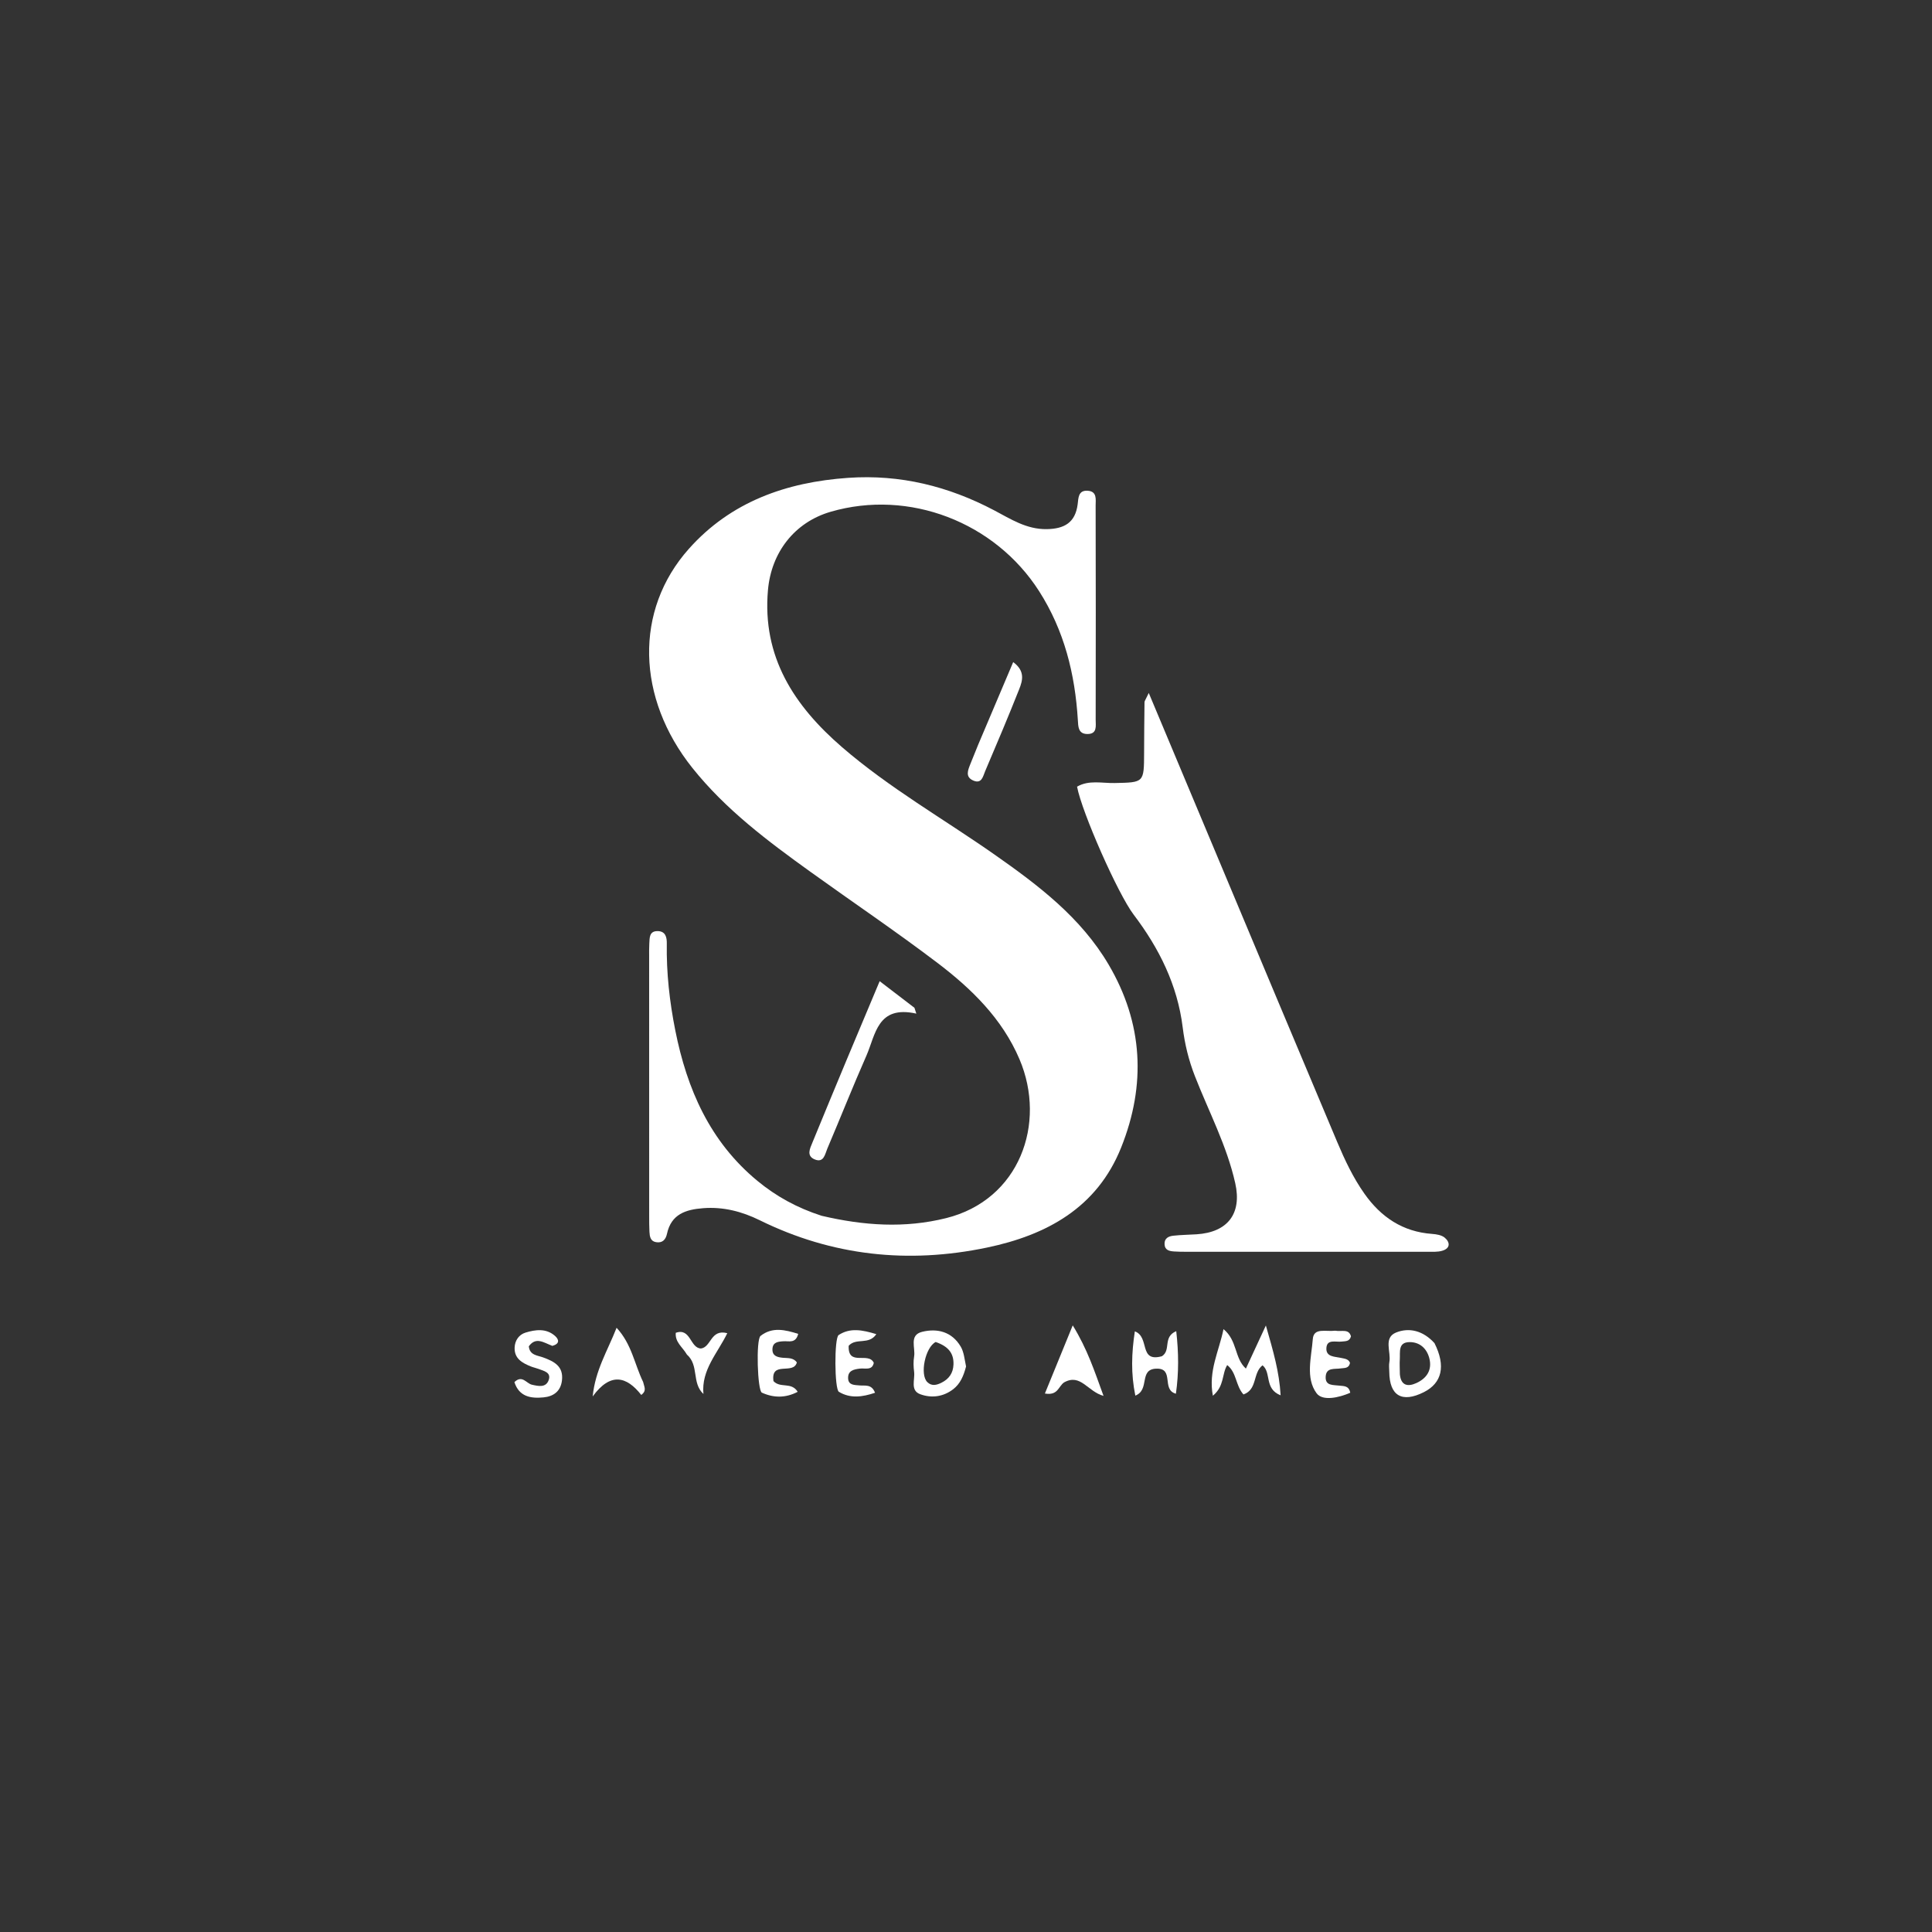 <svg xmlns="http://www.w3.org/2000/svg" xmlns:xlink="http://www.w3.org/1999/xlink" version="1.1" id="Layer_1" x="0px" y="0px" width="100%" viewBox="0 0 496 496" enable-background="new 0 0 496 496" xml:space="preserve">
<rect x="0" y="0" width="496" height="496" fill="#333333" stroke="none"/>
<path fill="#ffffff" opacity="1" stroke="none" d=" M210.931,312.125   C221.798,314.668 232.244,315.374 242.888,312.731   C261.701,308.06 268.769,288.475 261.733,271.937   C257.285,261.485 249.361,253.786 240.555,247.111   C229.941,239.066 218.887,231.604 208.07,223.825   C197.104,215.938 186.308,207.856 177.777,197.18   C163.402,179.188 162.791,156.673 176.857,140.89   C187.637,128.794 201.884,123.778 217.75,122.677   C231.096,121.751 243.484,124.825 255.254,131.027   C259.47,133.249 263.53,135.922 268.717,135.844   C273.259,135.777 276.059,134.168 276.666,129.474   C276.875,127.853 276.784,125.838 279.222,125.986   C281.72,126.137 281.277,128.264 281.281,129.799   C281.329,148.127 281.328,166.456 281.291,184.784   C281.288,186.327 281.76,188.46 279.149,188.442   C276.774,188.426 276.818,186.518 276.714,184.839   C275.988,173.04 273.246,161.905 266.772,151.777   C255.429,134.032 233.38,125.526 213.245,131.388   C203.99,134.082 198.019,141.8 197.159,151.47   C195.628,168.669 203.914,181.209 216.137,191.784   C228.268,202.279 242.237,210.226 255.326,219.395   C266.55,227.258 277.472,235.517 284.597,247.609   C293.483,262.688 294.263,278.52 287.838,294.584   C281.654,310.049 268.742,317.085 253.34,320.297   C233.158,324.507 213.657,322.439 195.026,313.263   C190.502,311.035 185.707,309.781 180.546,310.174   C176.056,310.517 172.32,311.699 171.232,316.755   C170.909,318.258 170.06,319.172 168.433,318.9   C166.955,318.653 166.796,317.411 166.733,316.223   C166.663,314.893 166.664,313.559 166.663,312.226   C166.657,290.065 166.656,267.905 166.655,245.744   C166.655,244.578 166.626,243.409 166.697,242.246   C166.787,240.775 166.646,239.011 168.854,239.041   C170.902,239.07 171.211,240.688 171.186,242.225   C171.065,249.747 171.9,257.171 173.365,264.529   C176.365,279.595 182.251,293.092 194.446,303.158   C199.262,307.133 204.611,310.09 210.931,312.125  z"/>
<path fill="#ffffff" opacity="1" stroke="none" d=" M312.431,219.665   C322.808,244.419 333.024,268.824 343.306,293.201   C345.246,297.8 347.378,302.326 350.274,306.433   C354.526,312.464 360.106,316.236 367.648,316.779   C368.765,316.86 370.098,317.072 370.897,317.742   C372.306,318.922 372.376,320.46 370.311,321.091   C369.077,321.469 367.676,321.362 366.35,321.363   C345.7,321.376 325.05,321.372 304.4,321.367   C303.401,321.367 302.401,321.351 301.405,321.285   C300.187,321.205 299.033,320.954 298.974,319.396   C298.916,317.867 300.038,317.374 301.228,317.242   C303.21,317.023 305.213,317.008 307.205,316.88   C315.199,316.363 318.867,311.566 317.127,303.779   C314.971,294.127 310.323,285.394 306.761,276.264   C305.17,272.187 304.166,268.077 303.631,263.744   C302.291,252.889 297.585,243.436 291.035,234.807   C287.015,229.512 277.749,208.557 276.512,201.96   C279.548,200.188 282.941,201.095 286.151,201.028   C293.705,200.87 293.7,200.97 293.724,193.244   C293.737,188.917 293.773,184.589 293.829,180.262   C293.833,179.965 294.09,179.671 294.921,177.908   C300.986,192.361 306.64,205.833 312.431,219.665  z"/>
<path fill="#ffffff" opacity="1" stroke="none" d=" M217.262,272.325   C220.159,265.463 222.887,258.944 225.835,251.898   C229.306,254.554 232.035,256.642 234.764,258.73   C234.925,259.229 235.086,259.727 235.247,260.226   C225.212,257.992 224.804,265.639 222.417,271.052   C218.937,278.945 215.767,286.975 212.386,294.913   C211.8,296.289 211.513,298.634 209.148,297.648   C206.982,296.744 207.923,294.904 208.552,293.371   C211.387,286.465 214.243,279.568 217.262,272.325  z"/>
<path fill="#ffffff" opacity="1" stroke="none" d=" M319.235,357.995   C317.176,355.686 317.528,352.408 315.061,350.451   C313.643,352.762 314.389,355.833 311.376,358.326   C310.185,351.954 312.918,347.012 314.11,341.229   C317.714,344.184 316.871,348.657 319.857,351.36   C321.385,348.063 322.868,344.864 324.986,340.291   C326.886,346.937 328.419,352.101 328.772,358.216   C324.513,356.553 326.455,352.392 324.129,350.516   C321.573,352.451 322.871,356.73 319.235,357.995  z"/>
<path fill="#ffffff" opacity="1" stroke="none" d=" M251.116,191.212   C254.159,184.042 257.048,177.221 260.116,169.98   C263.246,172.28 262.522,174.749 261.663,176.92   C258.859,184.004 255.886,191.022 252.898,198.032   C252.369,199.272 252.054,201.312 249.904,200.403   C247.736,199.487 248.486,197.75 249.109,196.171   C249.716,194.63 250.344,193.096 251.116,191.212  z"/>
<path fill="#ffffff" opacity="1" stroke="none" d=" M273.191,354.896   C271.671,355.933 271.659,358.337 268.254,357.757   C270.554,352.126 272.754,346.741 275.401,340.262   C279.174,346.401 280.952,351.907 283.311,358.374   C279.171,357.208 277.431,352.547 273.191,354.896  z"/>
<path fill="#ffffff" opacity="1" stroke="none" d=" M165.113,354.802   C165.377,356.058 166.117,357.017 164.628,358.119   C160.879,353.335 156.721,352.242 152.16,358.508   C152.82,351.782 155.949,346.852 158.297,340.876   C162.204,345.114 162.867,350.161 165.113,354.802  z"/>
<path fill="#ffffff" opacity="1" stroke="none" d=" M141.793,345.523   C139.549,344.665 137.588,343.127 135.762,345.634   C135.977,347.943 137.976,347.954 139.423,348.484   C142.26,349.522 144.701,350.741 144.269,354.408   C143.938,357.211 142.078,358.499 139.561,358.747   C136.299,359.069 133.274,358.601 132.062,354.827   C134.066,352.886 135.134,355.174 136.558,355.495   C138.233,355.873 140.155,356.312 140.863,354.31   C141.57,352.312 139.602,351.963 138.239,351.437   C137.62,351.198 136.956,351.073 136.34,350.827   C134.088,349.93 132.002,348.801 132.12,345.933   C132.194,344.121 133.241,342.63 134.912,342.119   C137.477,341.336 140.216,340.972 142.479,342.959   C143.391,343.759 143.913,344.955 141.793,345.523  z"/>
<path fill="#ffffff" opacity="1" stroke="none" d=" M368.27,344.819   C371.24,350.718 370.184,355.075 365.539,357.409   C359.922,360.232 356.723,358.346 356.666,352.177   C356.658,351.345 356.535,350.488 356.688,349.685   C357.182,347.087 355.075,343.424 358.441,342.084   C361.78,340.755 365.354,341.602 368.27,344.819  M359.386,352.815   C359.65,355.673 361.352,356.097 363.589,355.086   C366.315,353.854 367.734,351.68 366.935,348.652   C366.283,346.18 364.481,344.543 361.89,344.559   C358.844,344.577 359.501,347.139 359.37,349.027   C359.302,350.02 359.359,351.022 359.386,352.815  z"/>
<path fill="#ffffff" opacity="1" stroke="none" d=" M248.014,350.809   C247.372,353.309 246.487,355.282 244.718,356.647   C242.159,358.624 239.102,358.992 236.241,357.932   C233.617,356.959 234.937,354.197 234.682,352.203   C234.515,350.9 234.461,349.529 234.681,348.243   C235.059,346.025 233.32,342.758 236.743,341.915   C240.696,340.942 244.417,341.928 246.65,345.721   C247.455,347.089 247.609,348.839 248.014,350.809  M240.216,344.529   C237.546,345.881 236.073,352.889 238.079,354.835   C239.212,355.934 240.474,355.597 241.713,354.98   C243.638,354.021 244.701,352.504 244.785,350.32   C244.893,347.481 243.528,345.672 240.216,344.529  z"/>
<path fill="#ffffff" opacity="1" stroke="none" d=" M342.762,341.631   C344.491,341.93 346.282,341.058 346.833,343.077   C346.459,344.472 345.374,344.297 344.414,344.422   C342.918,344.615 340.597,343.682 340.518,346.186   C340.448,348.386 342.692,348.266 344.248,348.611   C345.193,348.821 346.204,348.856 346.59,349.899   C346.271,351.402 345.107,351.16 344.203,351.308   C342.654,351.56 340.506,350.994 340.342,353.381   C340.172,355.861 342.297,355.517 343.883,355.733   C344.971,355.881 346.291,355.686 346.65,357.56   C343.719,358.842 339.525,359.763 338,357.686   C335.117,353.76 336.675,348.463 337.033,343.791   C337.266,340.758 340.354,341.939 342.762,341.631  z"/>
<path fill="#ffffff" opacity="1" stroke="none" d=" M298.298,348.184   C300.736,346.615 298.429,343.264 301.975,341.745   C302.6,347.278 302.652,352.405 301.89,357.806   C298.071,356.796 301.613,351.177 296.807,351.375   C292.31,351.561 295.281,356.793 291.472,358.297   C290.308,352.6 290.497,347.406 291.346,341.799   C295.265,343.244 292.259,349.846 298.298,348.184  z"/>
<path fill="#ffffff" opacity="1" stroke="none" d=" M198.572,354.566   C200.351,356.486 203.17,354.691 204.789,357.319   C201.662,358.955 198.589,358.891 195.594,357.532   C194.458,357.017 194.04,343.919 195.254,342.965   C198.274,340.591 201.583,341.391 204.921,342.444   C204.281,344.968 202.532,344.25 201.168,344.339   C199.768,344.431 198.373,344.541 198.308,346.352   C198.244,348.141 199.588,348.448 200.999,348.582   C202.263,348.702 203.649,348.497 204.575,349.762   C203.733,353.081 197.842,349.222 198.572,354.566  z"/>
<path fill="#ffffff" opacity="1" stroke="none" d=" M217.882,345.5   C217.643,350.917 222.966,346.934 224.327,349.875   C223.923,351.924 222.096,351.2 220.794,351.354   C219.177,351.545 217.671,351.874 217.733,353.83   C217.79,355.669 219.375,355.551 220.705,355.681   C222.079,355.815 223.764,355.264 224.648,357.563   C221.431,358.645 218.328,359.102 215.369,357.324   C214.224,356.637 214.152,343.499 215.302,342.745   C218.251,340.811 221.39,341.42 224.978,342.515   C223.032,345.399 219.798,343.346 217.882,345.5  z"/>
<path fill="#ffffff" opacity="1" stroke="none" d=" M176.347,347.753   C175.203,345.781 173.282,344.621 173.489,342.17   C177.372,340.814 177.116,346.099 179.964,346.197   C182.632,345.833 182.401,341.148 186.713,342.267   C184.247,347.377 180.017,351.666 180.588,357.875   C177.51,354.994 179.536,350.572 176.347,347.753  z"/>
</svg>